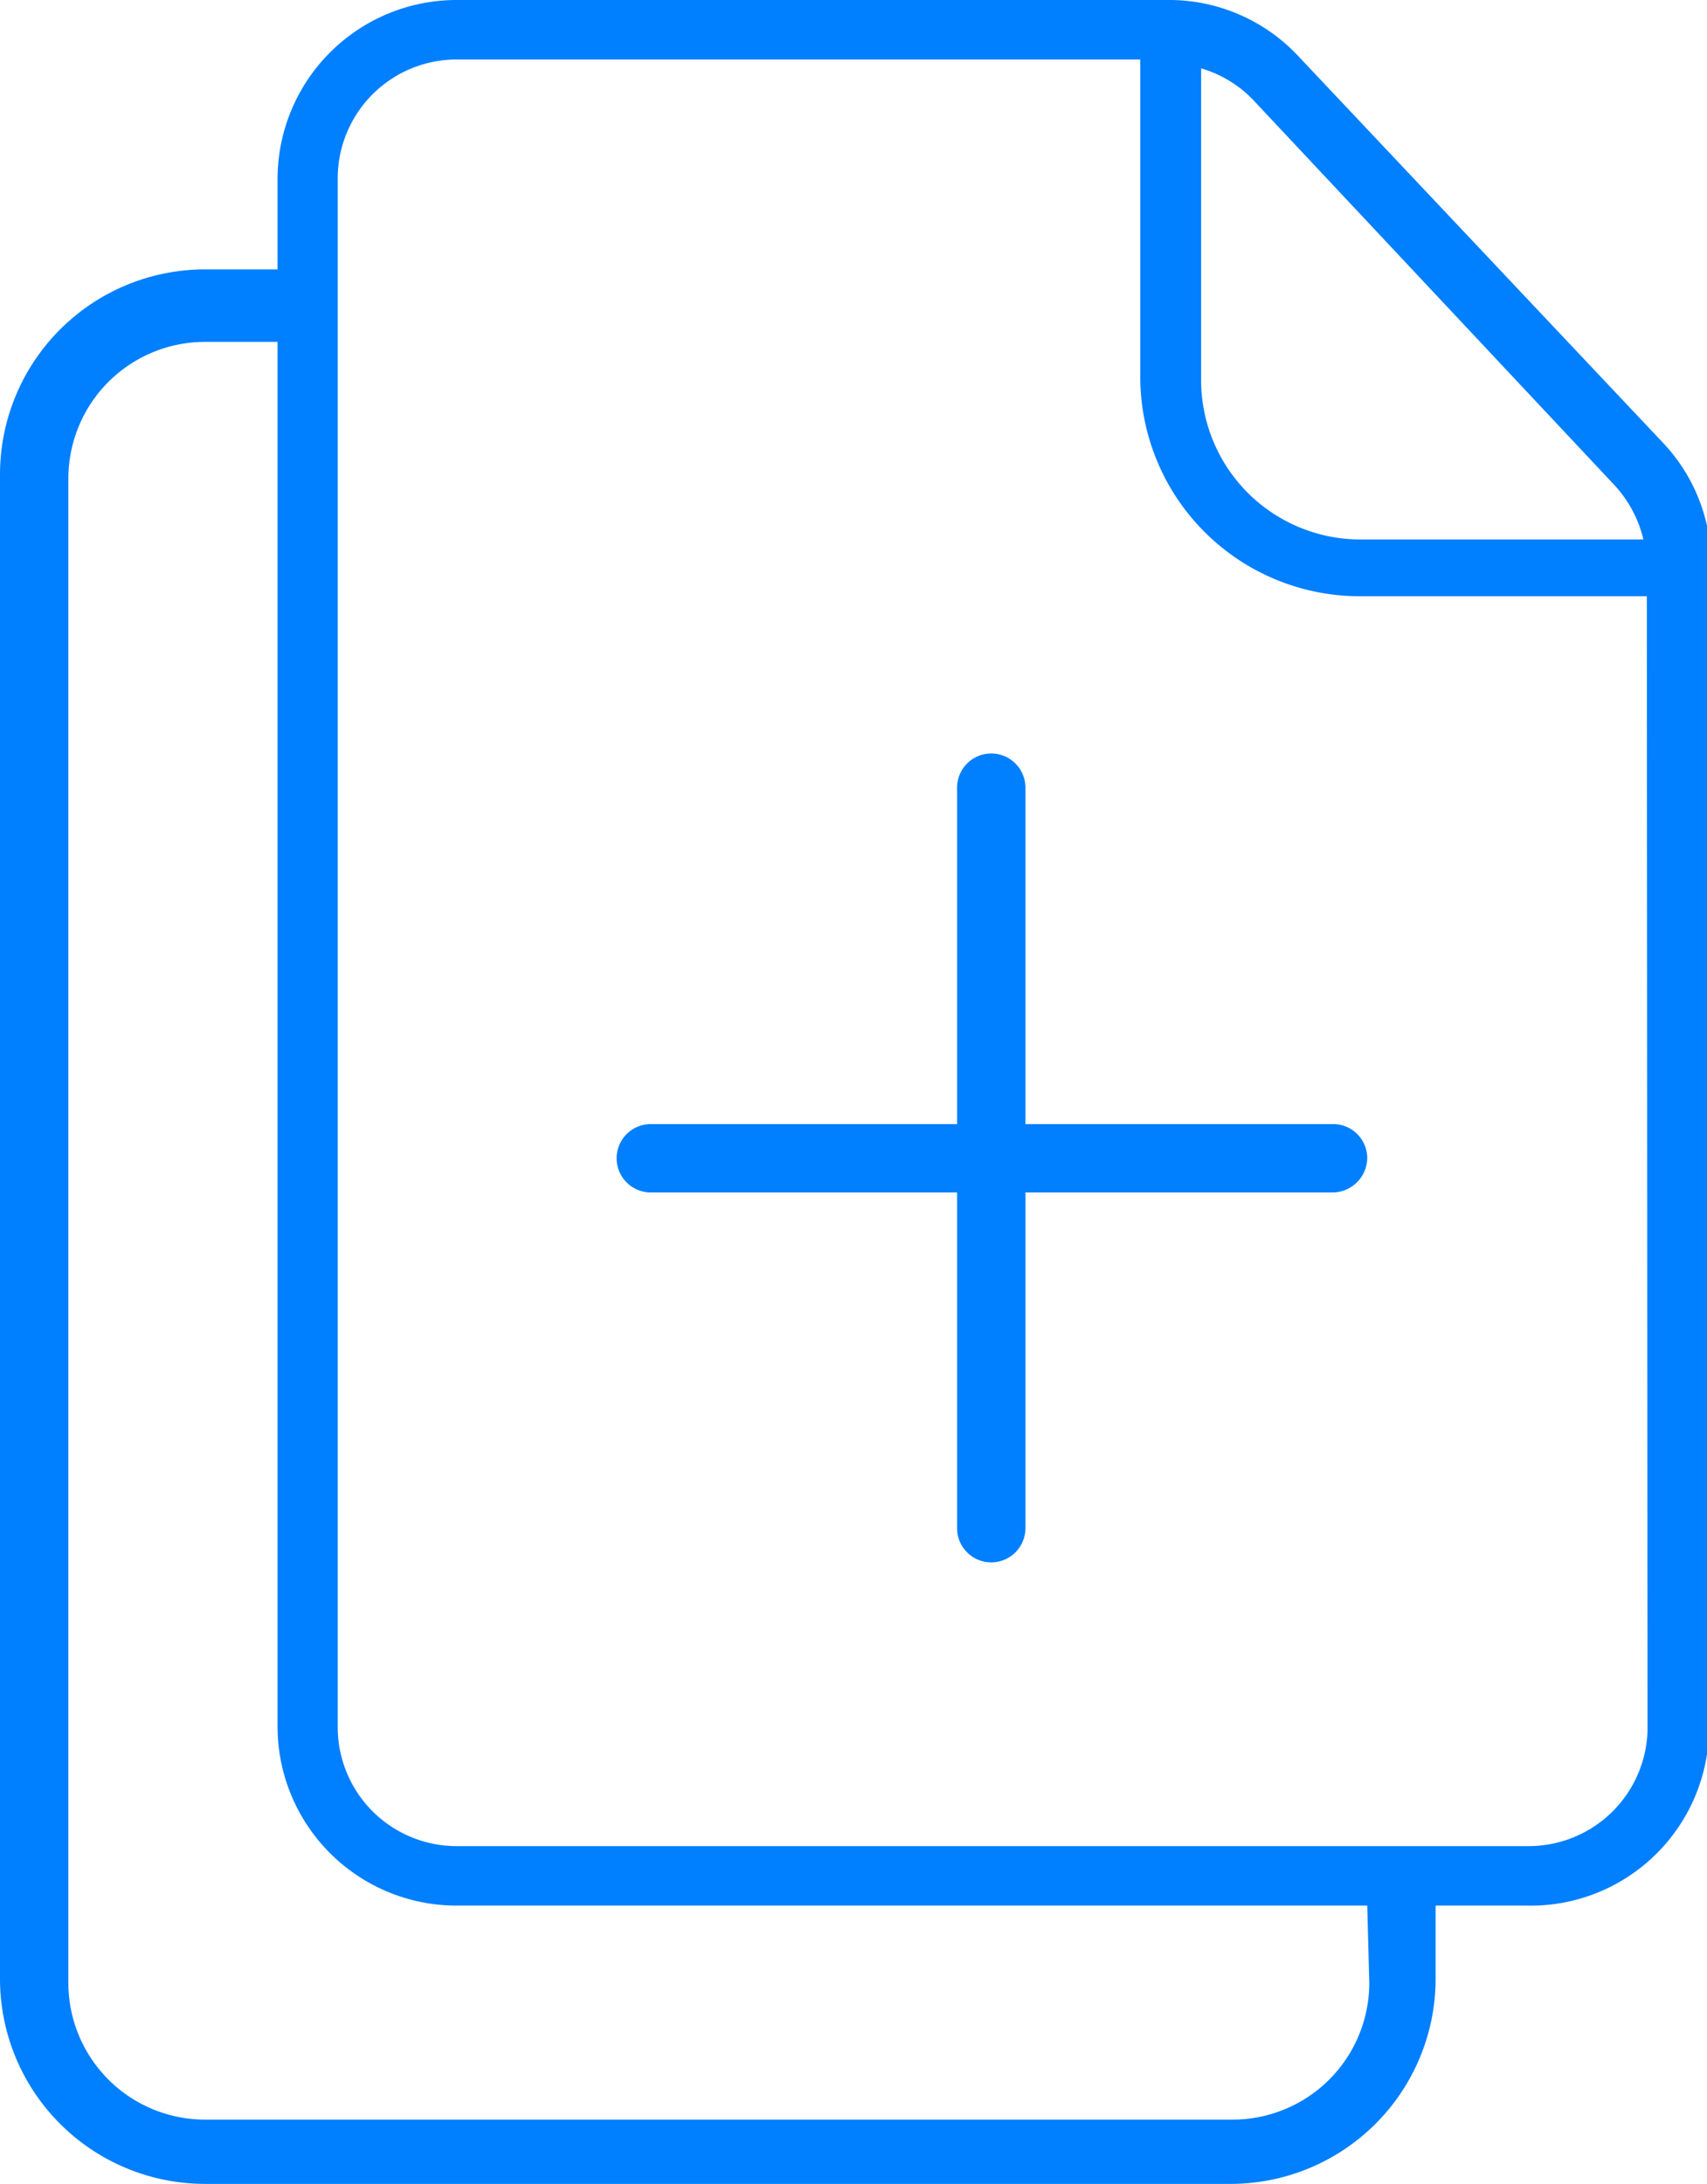 <svg xmlns="http://www.w3.org/2000/svg" viewBox="0 0 24.97 31.94"><defs><style>.cls-1{fill:#007fff;}</style></defs><title>ADD FILE ON</title><g id="Layer_2" data-name="Layer 2"><g id="Layer_3" data-name="Layer 3"><path class="cls-1" d="M25,8.25v-.4h0a2.57,2.57,0,0,0-.67-1.37L19,.83A2.59,2.59,0,0,0,17.06,0H6.68A2.62,2.62,0,0,0,4.06,2.61V3.94H3a3,3,0,0,0-3,3v22a3,3,0,0,0,3,3H18a3,3,0,0,0,3-3V27.87h1.33A2.61,2.61,0,0,0,25,25.26v-17ZM17.57,1a1.72,1.72,0,0,1,.76.46l5.3,5.65a1.78,1.78,0,0,1,.41.78H19.9a2.33,2.33,0,0,1-2.33-2.33Zm2.46,28a2,2,0,0,1-2,2H3a2,2,0,0,1-2-2v-22a2,2,0,0,1,2-2H4.06V25.26a2.62,2.62,0,0,0,2.62,2.61H20Zm4.07-3.68A1.74,1.74,0,0,1,22.36,27H6.68a1.74,1.74,0,0,1-1.74-1.74V2.61A1.74,1.74,0,0,1,6.68.87h10V5.52a3.21,3.21,0,0,0,3.21,3.2h4.2Z"/><path class="cls-1" d="M19.52,16.44H15V11.52a.5.5,0,0,0-.5-.5.5.5,0,0,0-.5.5v4.92H9.52a.5.5,0,0,0-.5.5.5.5,0,0,0,.5.5H14v4.91a.5.5,0,0,0,.5.5.5.5,0,0,0,.5-.5V17.44h4.5a.51.51,0,0,0,.5-.5A.5.5,0,0,0,19.52,16.44Z"/></g></g></svg>